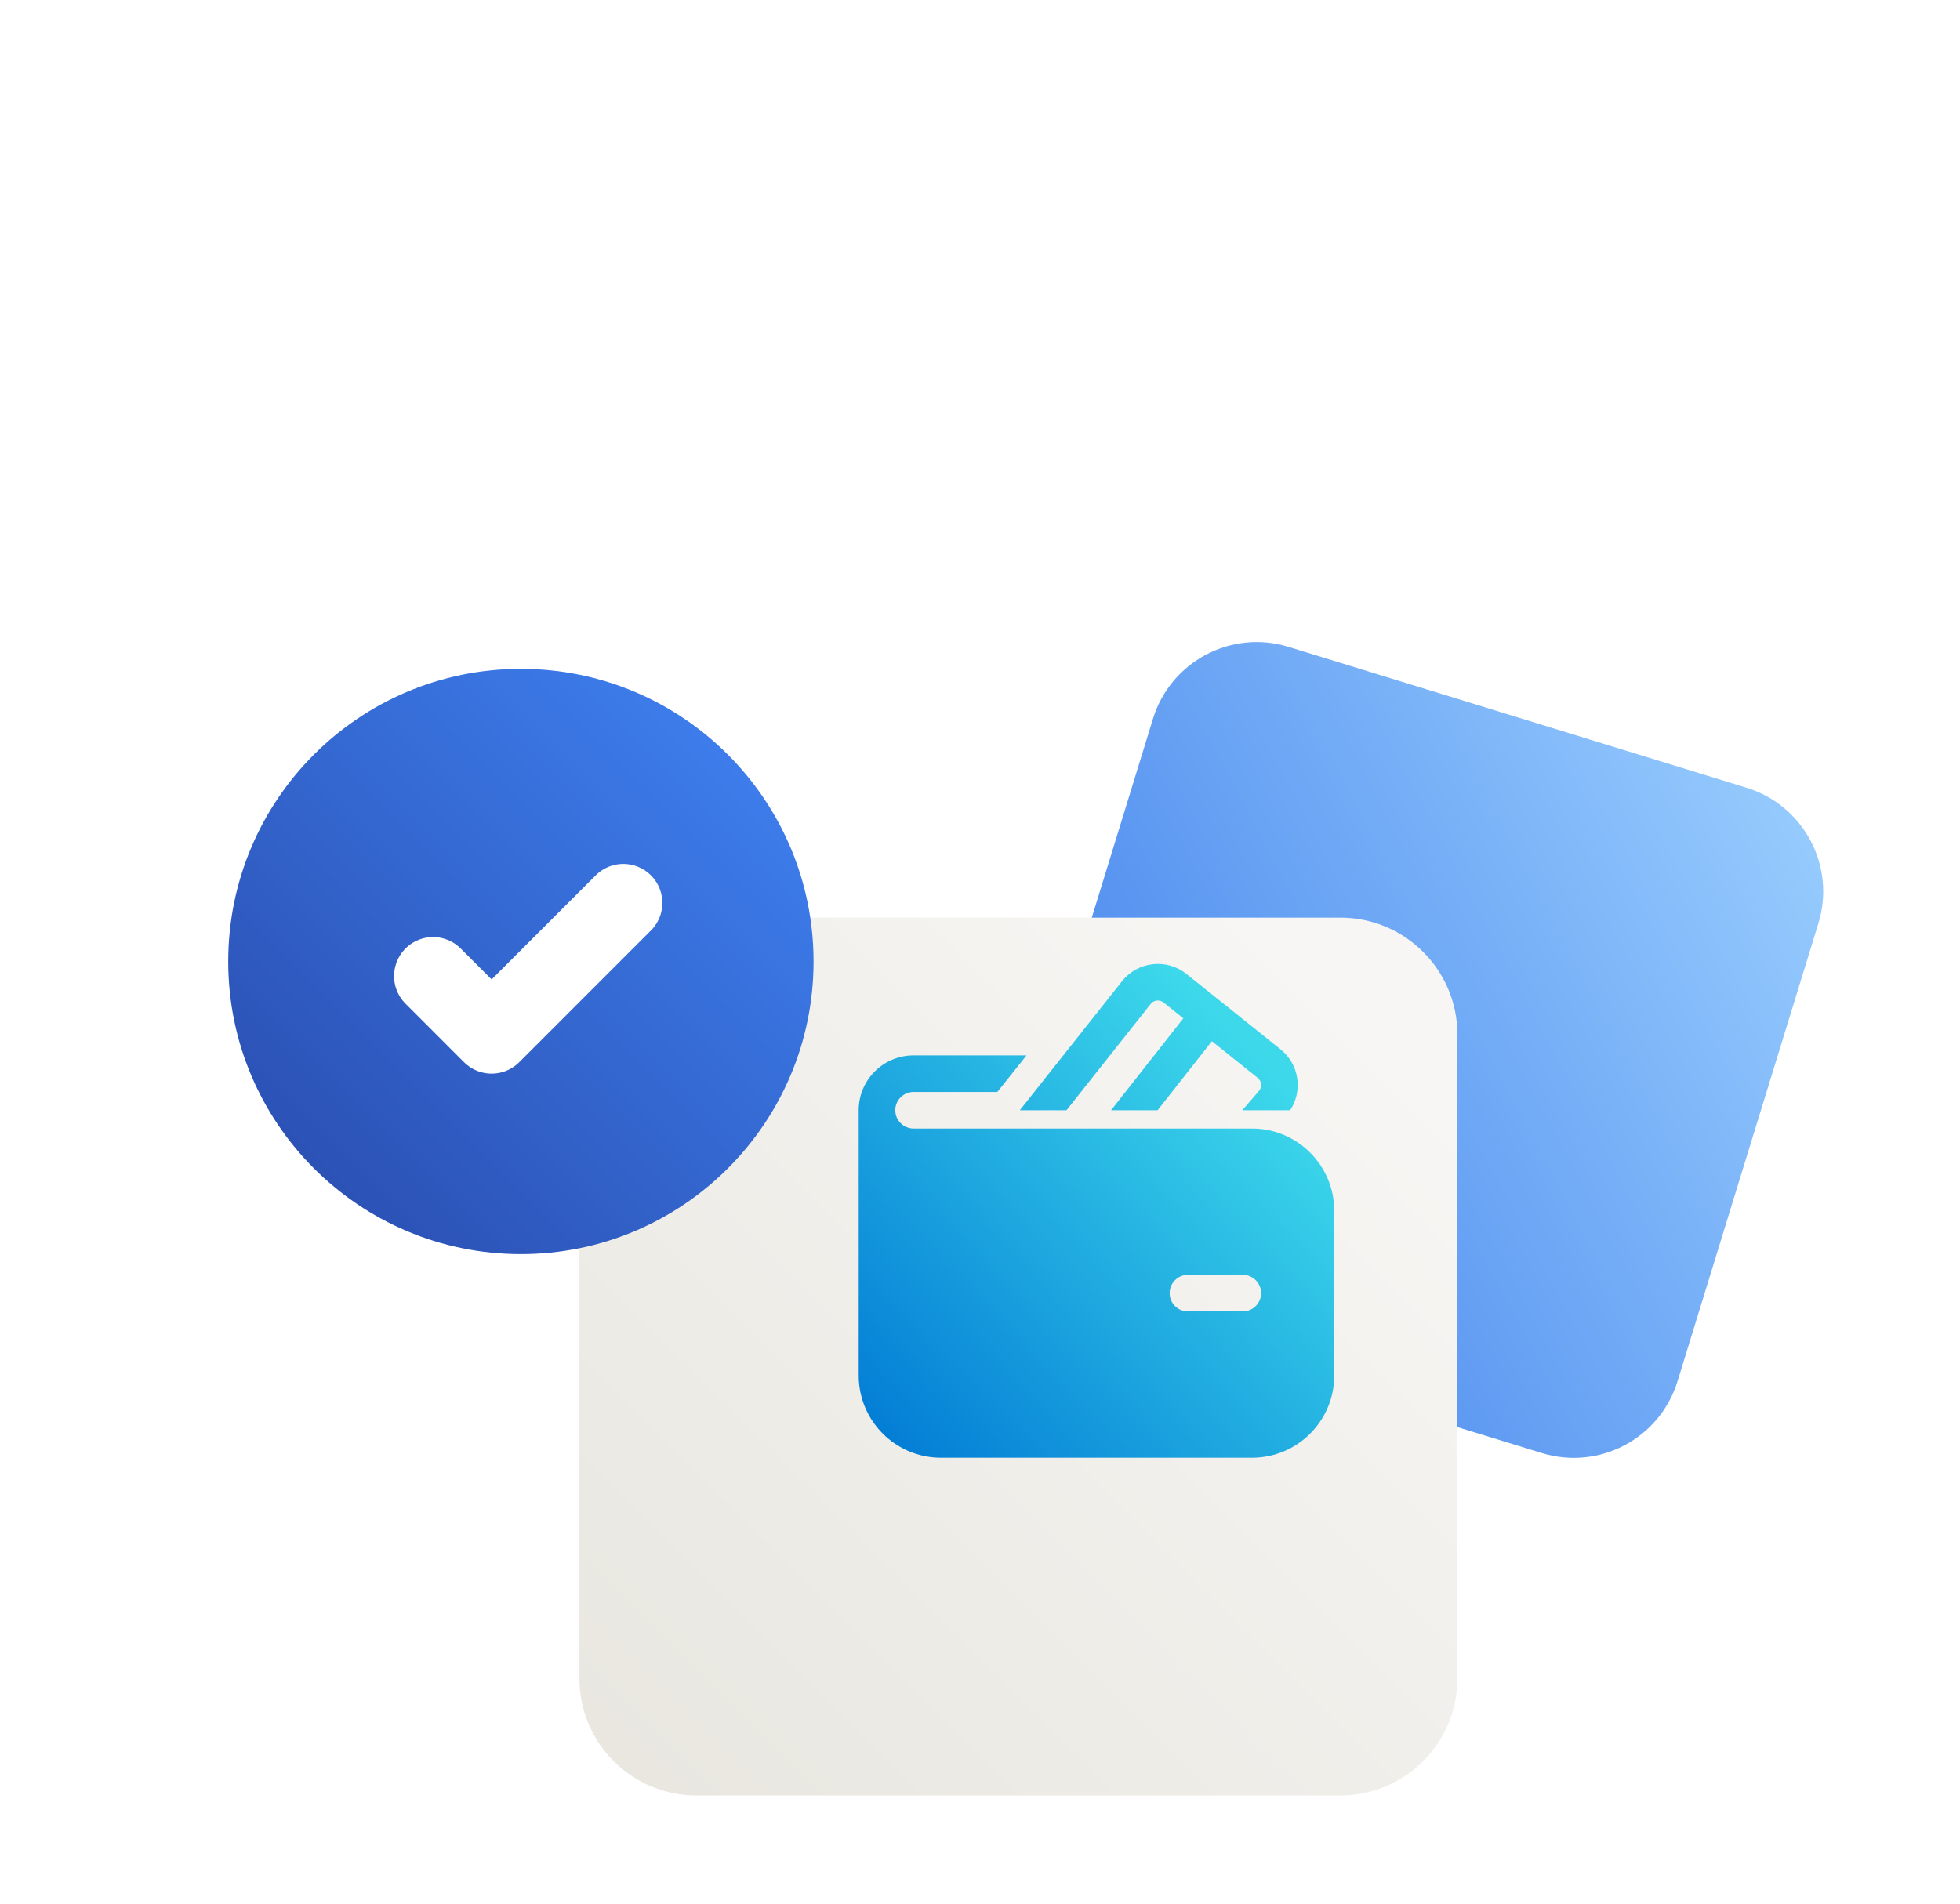 <svg width="105" height="102" viewBox="0 0 105 102" fill="none" xmlns="http://www.w3.org/2000/svg">
<g filter="url(#filter0_diiiiif_259_1635)">
<path d="M32.086 69.287C45.941 69.287 57.172 58.056 57.172 44.201C57.172 30.347 45.941 19.115 32.086 19.115C18.231 19.115 7 30.347 7 44.201C7 58.056 18.231 69.287 32.086 69.287Z" fill="white" fill-opacity="0.01"/>
</g>
<g filter="url(#filter1_dd_259_1635)">
<path d="M97.442 35.425L72.909 27.879C69.84 26.935 66.587 28.658 65.643 31.727L58.097 56.26C57.153 59.329 58.876 62.583 61.945 63.527L86.477 71.073C89.546 72.017 92.8 70.294 93.744 67.225L101.29 42.692C102.234 39.623 100.511 36.369 97.442 35.425Z" fill="url(#paint0_linear_259_1635)"/>
</g>
<g filter="url(#filter2_dd_259_1635)">
<path d="M75.986 41.85H41.493C38.029 41.85 35.222 44.657 35.222 48.121V82.615C35.222 86.078 38.029 88.886 41.493 88.886H75.986C79.45 88.886 82.258 86.078 82.258 82.615V48.121C82.258 44.657 79.45 41.85 75.986 41.85Z" fill="url(#paint1_linear_259_1635)"/>
</g>
<path d="M62.334 53.714C62.122 53.544 61.812 53.579 61.644 53.792L57.133 59.488H54.633L60.108 52.575C60.951 51.511 62.499 51.335 63.559 52.184L68.602 56.224C69.603 57.026 69.805 58.447 69.115 59.488H66.552L67.442 58.456C67.624 58.245 67.594 57.927 67.377 57.753L64.923 55.788L62.015 59.488H59.522L63.393 54.562L62.334 53.714ZM48.941 56.548C47.317 56.548 46.001 57.864 46.001 59.488V73.697C46.001 76.133 47.975 78.107 50.411 78.107H67.069C69.504 78.107 71.478 76.133 71.478 73.697V64.878C71.478 62.443 69.504 60.468 67.069 60.468L48.941 60.468C48.4 60.468 47.961 60.029 47.961 59.488C47.961 58.947 48.4 58.508 48.941 58.508H53.429L54.993 56.548H48.941ZM63.639 68.307H66.579C67.12 68.307 67.559 68.746 67.559 69.287C67.559 69.828 67.12 70.267 66.579 70.267H63.639C63.098 70.267 62.66 69.828 62.66 69.287C62.66 68.746 63.098 68.307 63.639 68.307Z" fill="url(#paint2_linear_259_1635)"/>
<g filter="url(#filter3_dd_259_1635)">
<path d="M32.085 59.879C40.745 59.879 47.764 52.859 47.764 44.2C47.764 35.541 40.745 28.521 32.085 28.521C23.426 28.521 16.407 35.541 16.407 44.2C16.407 52.859 23.426 59.879 32.085 59.879Z" fill="url(#paint3_linear_259_1635)"/>
<path d="M27.382 44.982L30.518 48.118L37.573 41.062" stroke="white" stroke-width="4.181" stroke-linecap="round" stroke-linejoin="round"/>
</g>
<defs>
<filter id="filter0_diiiiif_259_1635" x="0.729" y="0.301" width="75.258" height="75.258" filterUnits="userSpaceOnUse" color-interpolation-filters="sRGB">
<feFlood flood-opacity="0" result="BackgroundImageFix"/>
<feColorMatrix in="SourceAlpha" type="matrix" values="0 0 0 0 0 0 0 0 0 0 0 0 0 0 0 0 0 0 127 0" result="hardAlpha"/>
<feOffset dx="6.271" dy="-6.271"/>
<feGaussianBlur stdDeviation="6.271"/>
<feComposite in2="hardAlpha" operator="out"/>
<feColorMatrix type="matrix" values="0 0 0 0 1 0 0 0 0 1 0 0 0 0 1 0 0 0 0.85 0"/>
<feBlend mode="normal" in2="BackgroundImageFix" result="effect1_dropShadow_259_1635"/>
<feBlend mode="normal" in="SourceGraphic" in2="effect1_dropShadow_259_1635" result="shape"/>
<feColorMatrix in="SourceAlpha" type="matrix" values="0 0 0 0 0 0 0 0 0 0 0 0 0 0 0 0 0 0 127 0" result="hardAlpha"/>
<feOffset dx="-2.091" dy="6.271"/>
<feGaussianBlur stdDeviation="10.453"/>
<feComposite in2="hardAlpha" operator="arithmetic" k2="-1" k3="1"/>
<feColorMatrix type="matrix" values="0 0 0 0 0 0 0 0 0 0 0 0 0 0 0 0 0 0 0.12 0"/>
<feBlend mode="normal" in2="shape" result="effect2_innerShadow_259_1635"/>
<feColorMatrix in="SourceAlpha" type="matrix" values="0 0 0 0 0 0 0 0 0 0 0 0 0 0 0 0 0 0 127 0" result="hardAlpha"/>
<feOffset dx="-2.091" dy="4.181"/>
<feGaussianBlur stdDeviation="3.136"/>
<feComposite in2="hardAlpha" operator="arithmetic" k2="-1" k3="1"/>
<feColorMatrix type="matrix" values="0 0 0 0 0 0 0 0 0 0 0 0 0 0 0 0 0 0 0.06 0"/>
<feBlend mode="normal" in2="effect2_innerShadow_259_1635" result="effect3_innerShadow_259_1635"/>
<feColorMatrix in="SourceAlpha" type="matrix" values="0 0 0 0 0 0 0 0 0 0 0 0 0 0 0 0 0 0 127 0" result="hardAlpha"/>
<feOffset dx="-2.091" dy="6.271"/>
<feGaussianBlur stdDeviation="12.543"/>
<feComposite in2="hardAlpha" operator="arithmetic" k2="-1" k3="1"/>
<feColorMatrix type="matrix" values="0 0 0 0 0 0 0 0 0 0 0 0 0 0 0 0 0 0 0.12 0"/>
<feBlend mode="normal" in2="effect3_innerShadow_259_1635" result="effect4_innerShadow_259_1635"/>
<feColorMatrix in="SourceAlpha" type="matrix" values="0 0 0 0 0 0 0 0 0 0 0 0 0 0 0 0 0 0 127 0" result="hardAlpha"/>
<feOffset dx="-2.091" dy="4.181"/>
<feGaussianBlur stdDeviation="4.181"/>
<feComposite in2="hardAlpha" operator="arithmetic" k2="-1" k3="1"/>
<feColorMatrix type="matrix" values="0 0 0 0 0 0 0 0 0 0 0 0 0 0 0 0 0 0 0.06 0"/>
<feBlend mode="normal" in2="effect4_innerShadow_259_1635" result="effect5_innerShadow_259_1635"/>
<feColorMatrix in="SourceAlpha" type="matrix" values="0 0 0 0 0 0 0 0 0 0 0 0 0 0 0 0 0 0 127 0" result="hardAlpha"/>
<feOffset dx="5.226" dy="-5.226"/>
<feGaussianBlur stdDeviation="6.271"/>
<feComposite in2="hardAlpha" operator="arithmetic" k2="-1" k3="1"/>
<feColorMatrix type="matrix" values="0 0 0 0 1 0 0 0 0 1 0 0 0 0 1 0 0 0 0.9 0"/>
<feBlend mode="normal" in2="effect5_innerShadow_259_1635" result="effect6_innerShadow_259_1635"/>
<feGaussianBlur stdDeviation="0.196" result="effect7_foregroundBlur_259_1635"/>
</filter>
<filter id="filter1_dd_259_1635" x="49.117" y="26.652" width="55.338" height="55.339" filterUnits="userSpaceOnUse" color-interpolation-filters="sRGB">
<feFlood flood-opacity="0" result="BackgroundImageFix"/>
<feColorMatrix in="SourceAlpha" type="matrix" values="0 0 0 0 0 0 0 0 0 0 0 0 0 0 0 0 0 0 127 0" result="hardAlpha"/>
<feOffset dx="-2.907" dy="4.845"/>
<feGaussianBlur stdDeviation="2.907"/>
<feColorMatrix type="matrix" values="0 0 0 0 0 0 0 0 0 0 0 0 0 0 0 0 0 0 0.12 0"/>
<feBlend mode="normal" in2="BackgroundImageFix" result="effect1_dropShadow_259_1635"/>
<feColorMatrix in="SourceAlpha" type="matrix" values="0 0 0 0 0 0 0 0 0 0 0 0 0 0 0 0 0 0 127 0" result="hardAlpha"/>
<feOffset dx="-0.969" dy="1.938"/>
<feGaussianBlur stdDeviation="1.454"/>
<feComposite in2="hardAlpha" operator="out"/>
<feColorMatrix type="matrix" values="0 0 0 0 0 0 0 0 0 0 0 0 0 0 0 0 0 0 0.08 0"/>
<feBlend mode="normal" in2="effect1_dropShadow_259_1635" result="effect2_dropShadow_259_1635"/>
<feBlend mode="normal" in="SourceGraphic" in2="effect2_dropShadow_259_1635" result="shape"/>
</filter>
<filter id="filter2_dd_259_1635" x="25.814" y="40.804" width="59.579" height="59.58" filterUnits="userSpaceOnUse" color-interpolation-filters="sRGB">
<feFlood flood-opacity="0" result="BackgroundImageFix"/>
<feColorMatrix in="SourceAlpha" type="matrix" values="0 0 0 0 0 0 0 0 0 0 0 0 0 0 0 0 0 0 127 0" result="hardAlpha"/>
<feOffset dx="-3.136" dy="5.226"/>
<feGaussianBlur stdDeviation="3.136"/>
<feColorMatrix type="matrix" values="0 0 0 0 0 0 0 0 0 0 0 0 0 0 0 0 0 0 0.12 0"/>
<feBlend mode="normal" in2="BackgroundImageFix" result="effect1_dropShadow_259_1635"/>
<feColorMatrix in="SourceAlpha" type="matrix" values="0 0 0 0 0 0 0 0 0 0 0 0 0 0 0 0 0 0 127 0" result="hardAlpha"/>
<feOffset dx="-1.045" dy="2.091"/>
<feGaussianBlur stdDeviation="1.568"/>
<feComposite in2="hardAlpha" operator="out"/>
<feColorMatrix type="matrix" values="0 0 0 0 0 0 0 0 0 0 0 0 0 0 0 0 0 0 0.08 0"/>
<feBlend mode="normal" in2="effect1_dropShadow_259_1635" result="effect2_dropShadow_259_1635"/>
<feBlend mode="normal" in="SourceGraphic" in2="effect2_dropShadow_259_1635" result="shape"/>
</filter>
<filter id="filter3_dd_259_1635" x="6.999" y="27.476" width="43.9" height="43.9" filterUnits="userSpaceOnUse" color-interpolation-filters="sRGB">
<feFlood flood-opacity="0" result="BackgroundImageFix"/>
<feColorMatrix in="SourceAlpha" type="matrix" values="0 0 0 0 0 0 0 0 0 0 0 0 0 0 0 0 0 0 127 0" result="hardAlpha"/>
<feOffset dx="-3.136" dy="5.226"/>
<feGaussianBlur stdDeviation="3.136"/>
<feColorMatrix type="matrix" values="0 0 0 0 0 0 0 0 0 0 0 0 0 0 0 0 0 0 0.12 0"/>
<feBlend mode="normal" in2="BackgroundImageFix" result="effect1_dropShadow_259_1635"/>
<feColorMatrix in="SourceAlpha" type="matrix" values="0 0 0 0 0 0 0 0 0 0 0 0 0 0 0 0 0 0 127 0" result="hardAlpha"/>
<feOffset dx="-1.045" dy="2.091"/>
<feGaussianBlur stdDeviation="1.568"/>
<feComposite in2="hardAlpha" operator="out"/>
<feColorMatrix type="matrix" values="0 0 0 0 0 0 0 0 0 0 0 0 0 0 0 0 0 0 0.08 0"/>
<feBlend mode="normal" in2="effect1_dropShadow_259_1635" result="effect2_dropShadow_259_1635"/>
<feBlend mode="normal" in="SourceGraphic" in2="effect2_dropShadow_259_1635" result="shape"/>
</filter>
<linearGradient id="paint0_linear_259_1635" x1="102.999" y1="37.135" x2="56.387" y2="61.817" gradientUnits="userSpaceOnUse">
<stop stop-color="#9ACEFE"/>
<stop offset="1" stop-color="#3D7DEB"/>
</linearGradient>
<linearGradient id="paint1_linear_259_1635" x1="82.258" y1="41.85" x2="35.221" y2="88.886" gradientUnits="userSpaceOnUse">
<stop offset="0.109" stop-color="#F7F6F4"/>
<stop offset="1" stop-color="#E8E6DF"/>
</linearGradient>
<linearGradient id="paint2_linear_259_1635" x1="71.478" y1="51.647" x2="45.037" y2="77.106" gradientUnits="userSpaceOnUse">
<stop offset="0.167" stop-color="#3DD9EB"/>
<stop offset="1" stop-color="#0078D4"/>
</linearGradient>
<linearGradient id="paint3_linear_259_1635" x1="47.764" y1="28.521" x2="16.406" y2="59.879" gradientUnits="userSpaceOnUse">
<stop offset="0.137" stop-color="#3D7DEB"/>
<stop offset="1" stop-color="#2849AB"/>
</linearGradient>
</defs>
</svg>
